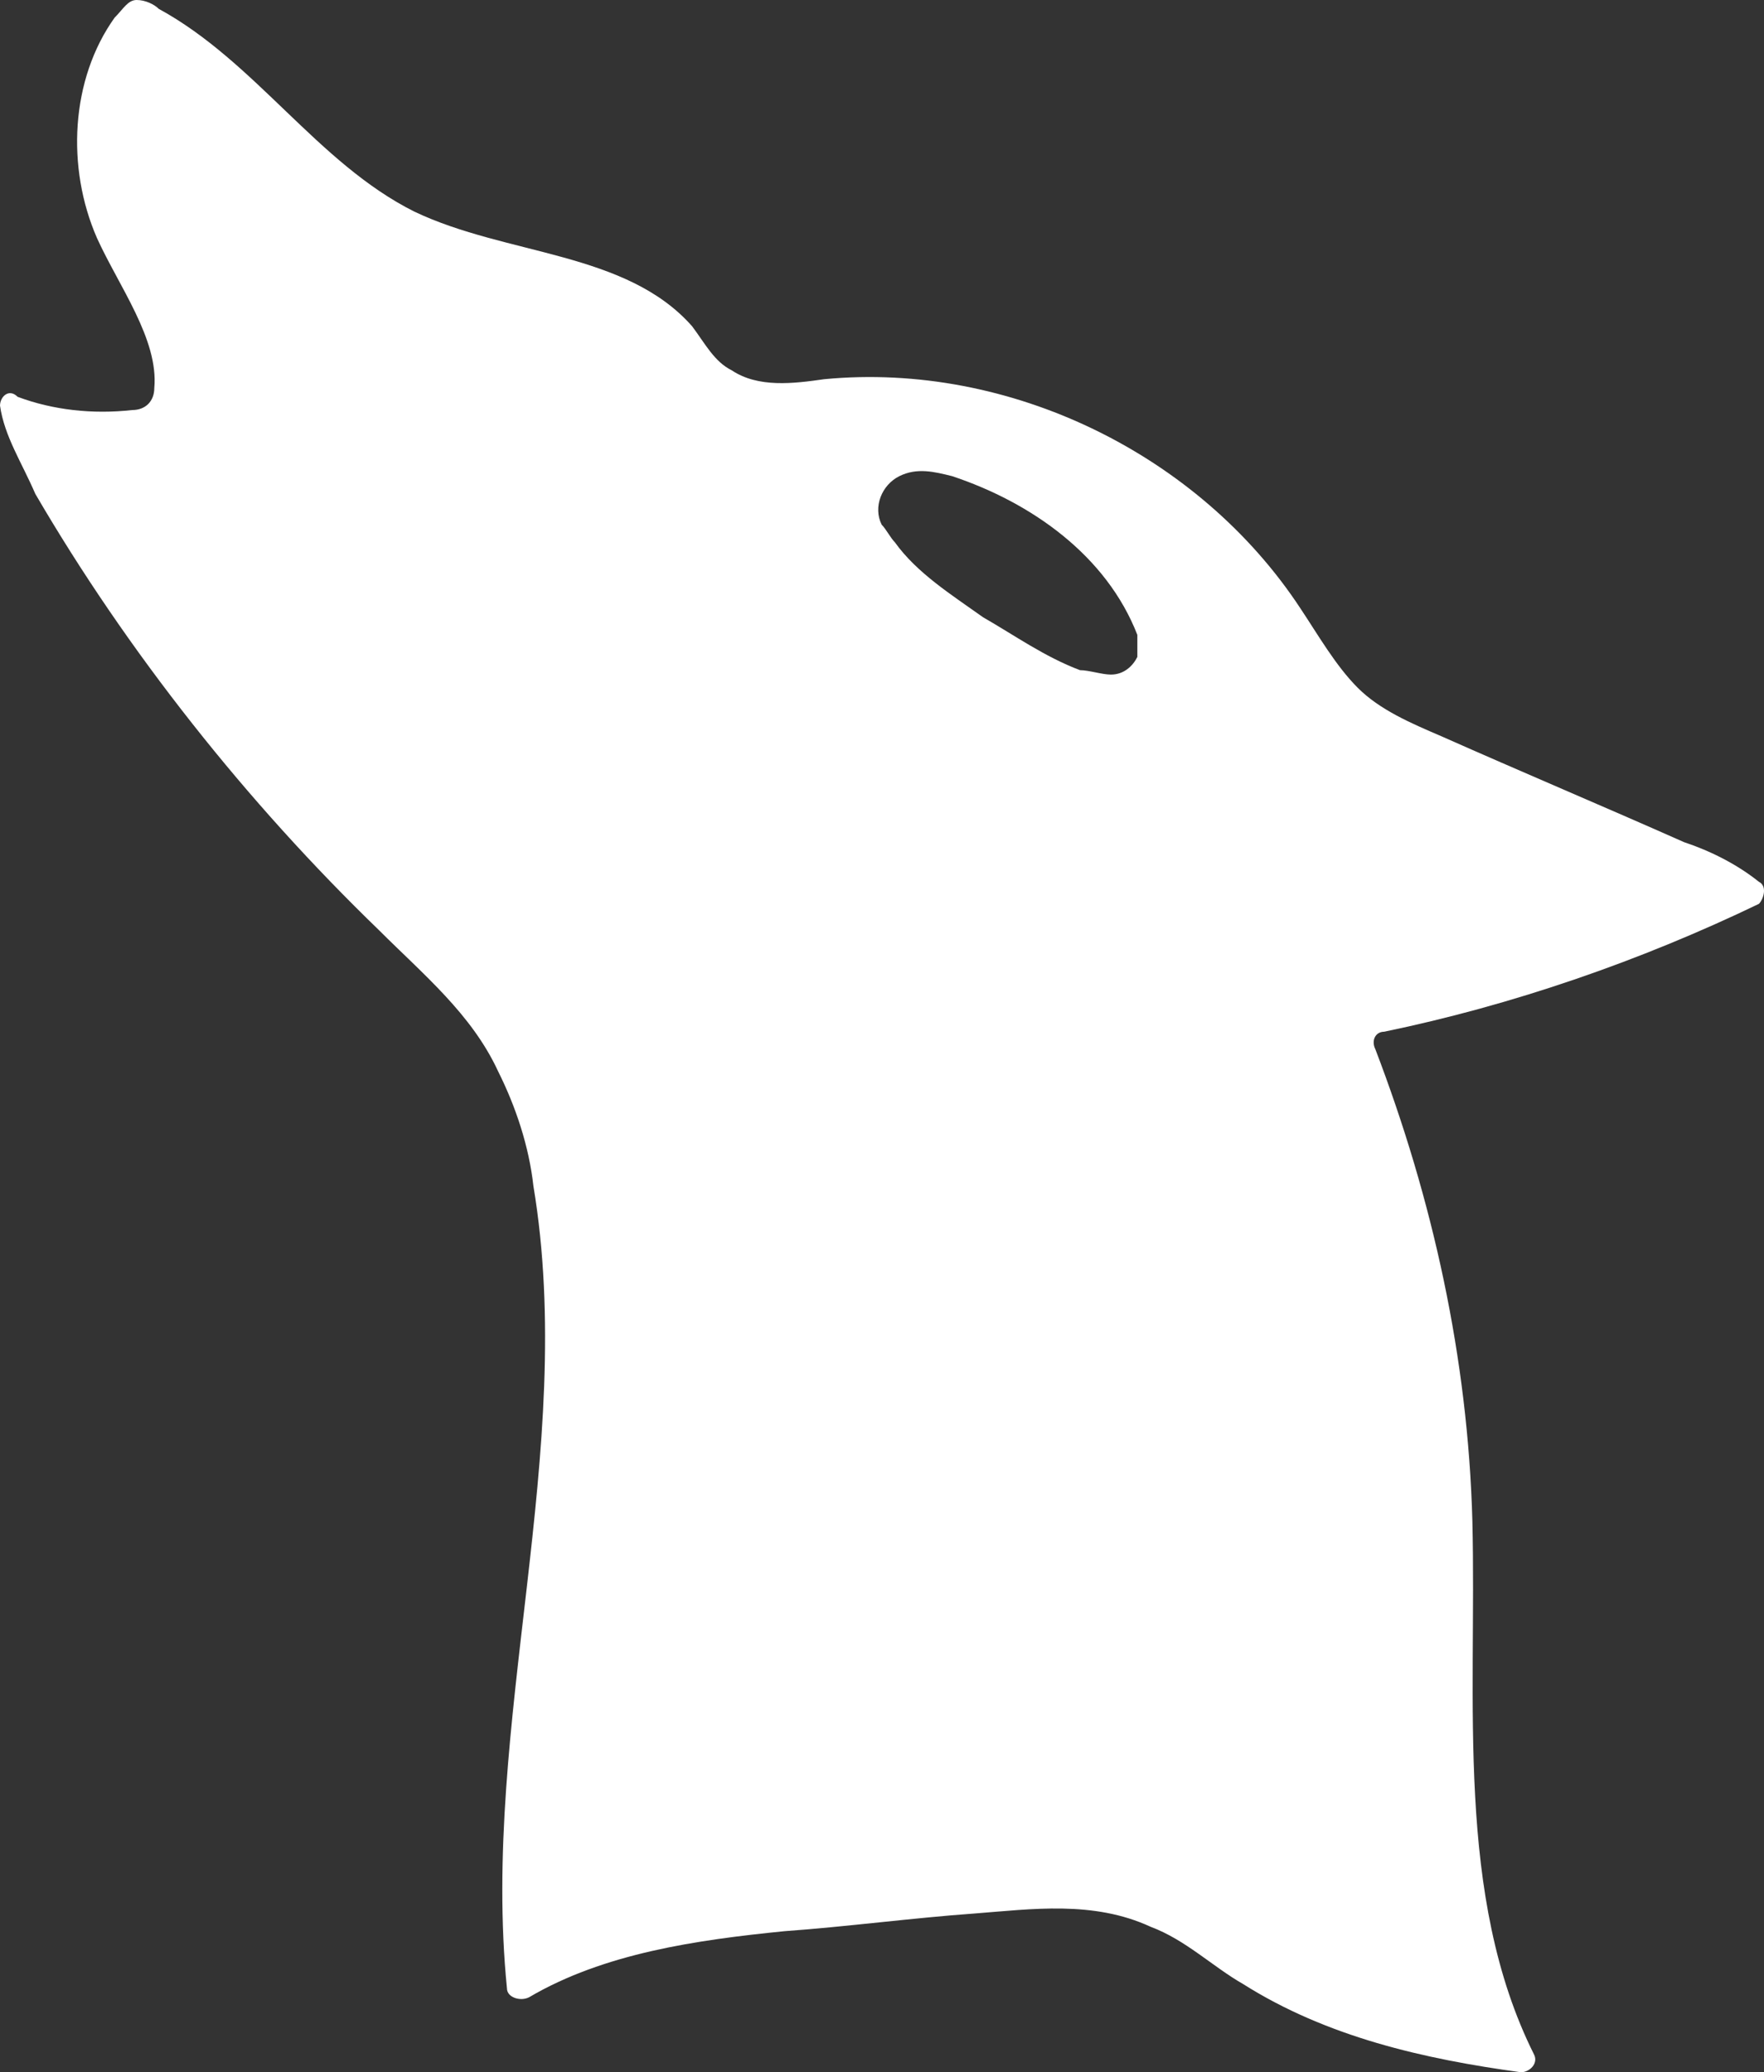 <svg xmlns="http://www.w3.org/2000/svg" xmlns:xlink="http://www.w3.org/1999/xlink" viewBox="0 0 81.292 95.481" height="95.481" width="81.292" data-background-color="#ffffff" preserveAspectRatio="xMidYMid meet" id="tight-bounds"><rect x="0" y="0" width="81.292" height="95.481" fill="#333333" stroke="none"/><g><svg viewBox="0 0 81.292 95.481" height="95.481" width="81.292"><g><svg viewBox="0 0 81.292 95.481" height="95.481" width="81.292"><g id="textblocktransform"><svg viewBox="0 0 81.292 95.481" height="95.481" width="81.292" id="textblock"><g><svg viewBox="0 0 81.292 95.481" height="95.481" width="81.292"><g><svg viewBox="0 0 81.292 95.481" height="95.481" width="81.292"><g><svg xmlns="http://www.w3.org/2000/svg" xmlns:xlink="http://www.w3.org/1999/xlink" version="1.1" x="0" y="0" viewBox="4 0.5 40.015 47" enable-background="new 0 0 48 48" xml:space="preserve" height="95.481" width="81.292" class="icon-icon-0" data-fill-palette-color="accent" id="icon-0"><path fill="#ffffff" d="M43.9 20.5c-0.5-0.4-1.1-0.7-1.7-0.9-1.8-0.8-3.7-1.6-5.5-2.4-0.7-0.3-1.4-0.6-1.9-1.1-0.5-0.5-0.9-1.2-1.3-1.8-2.3-3.5-6.6-5.6-10.8-5.2-0.7 0.1-1.5 0.2-2.1-0.2-0.4-0.2-0.6-0.6-0.9-1-1.5-1.7-4.2-1.6-6.3-2.6-2.2-1.1-3.6-3.4-5.8-4.6C7.5 0.6 7.3 0.5 7.1 0.5c-0.2 0-0.3 0.2-0.5 0.4-1 1.4-1.1 3.4-0.4 5 0.5 1.1 1.4 2.3 1.3 3.4 0 0.3-0.2 0.5-0.5 0.5-0.9 0.1-1.8 0-2.6-0.3C4.2 9.3 4 9.5 4 9.7c0.1 0.7 0.5 1.3 0.8 2 2.1 3.6 4.8 7 7.8 9.9 1 1 2.1 1.9 2.7 3.2 0.4 0.8 0.7 1.7 0.8 2.6 1 6-1.2 12.2-0.6 18.2 0 0.2 0.3 0.3 0.5 0.2 1.7-1 3.8-1.3 5.8-1.5 1.4-0.1 2.9-0.3 4.3-0.4 1.3-0.1 2.7-0.3 4 0.3 0.8 0.3 1.4 0.9 2.1 1.3 1.9 1.2 4.1 1.7 6.3 2 0.2 0 0.4-0.2 0.3-0.4-1.8-3.6-1.3-8-1.4-12.1-0.1-3.7-0.9-7.3-2.2-10.7-0.1-0.2 0-0.4 0.2-0.4 2.9-0.6 5.8-1.6 8.5-2.9C44 20.9 44.1 20.6 43.9 20.5zM29.8 15.4c-0.1 0.2-0.3 0.4-0.6 0.4-0.2 0-0.5-0.1-0.7-0.1-0.8-0.3-1.5-0.8-2.2-1.2-0.7-0.5-1.5-1-2-1.7-0.1-0.1-0.2-0.3-0.3-0.4-0.2-0.4 0-0.9 0.4-1.1 0.4-0.2 0.8-0.1 1.2 0 1.8 0.6 3.5 1.8 4.2 3.6C29.8 15 29.8 15.2 29.8 15.4z" data-fill-palette-color="accent"/></svg></g></svg></g></svg></g></svg></g></svg></g></svg></g><defs/></svg>